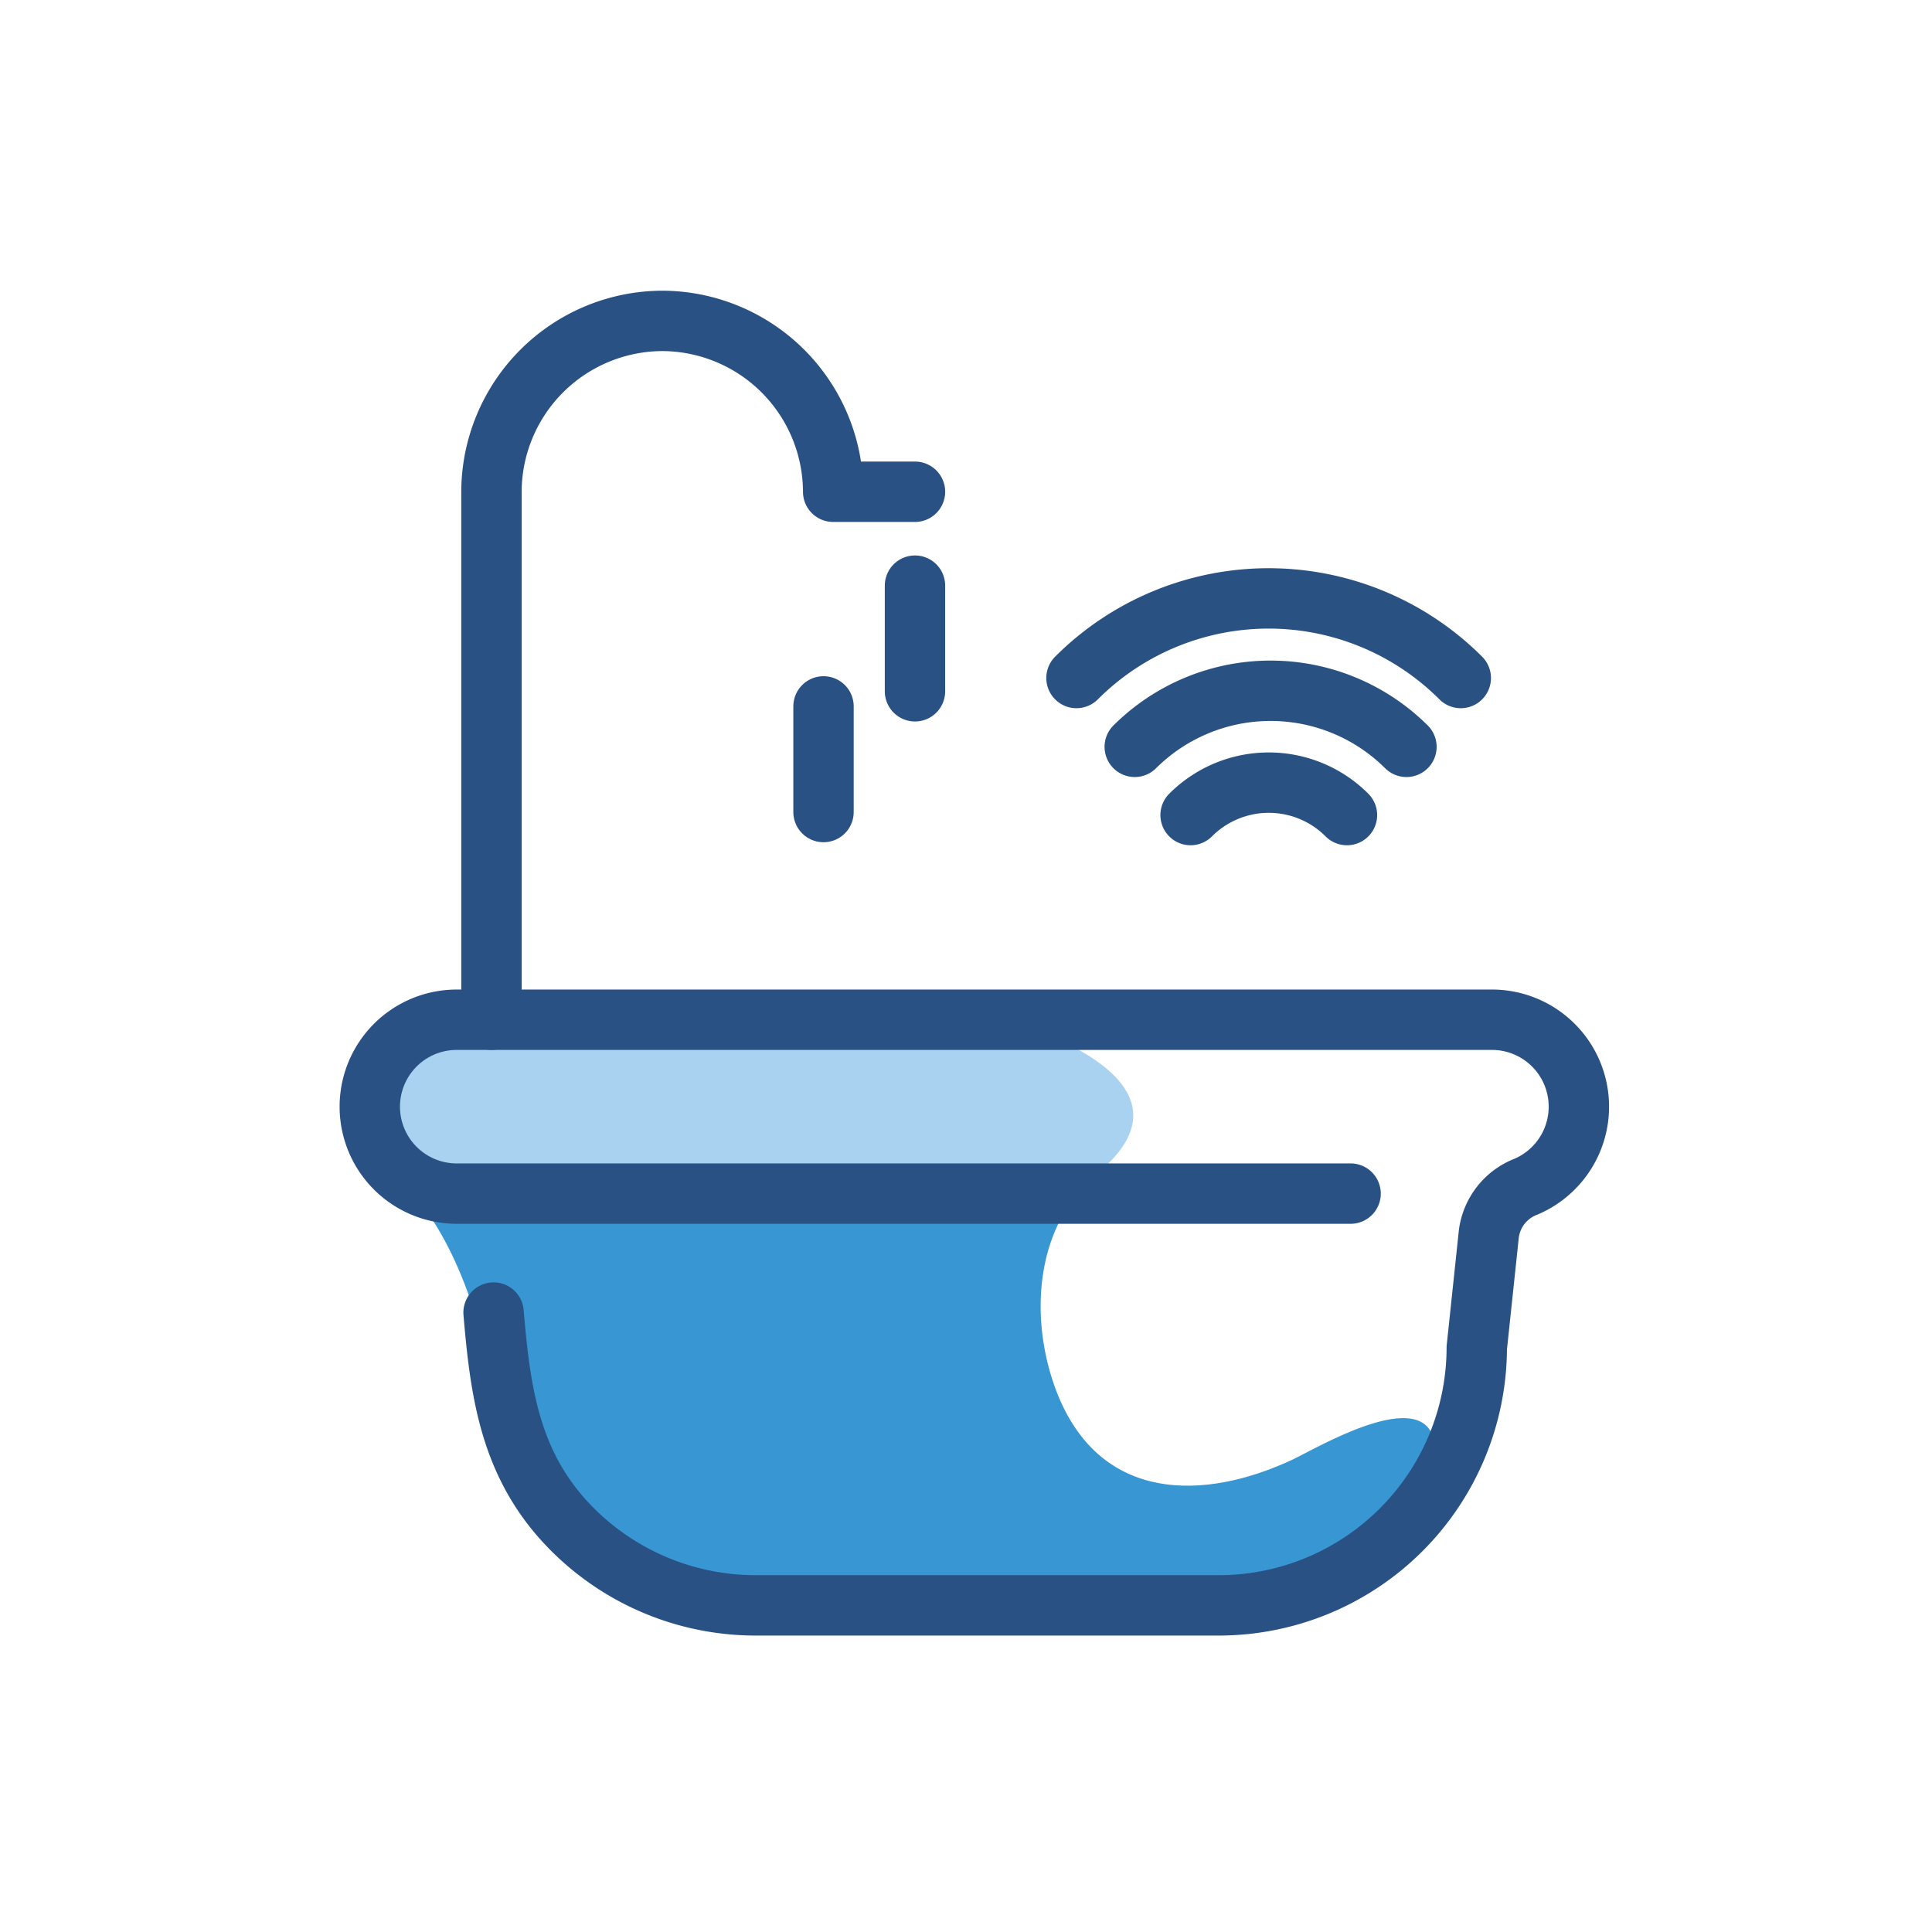 <svg xmlns="http://www.w3.org/2000/svg" viewBox="0 0 64 64"><defs><style>.cls-1{fill:#a8d2f0;}.cls-2{fill:#3897d3;}.cls-3,.cls-4,.cls-5{fill:none;}.cls-3{stroke:#295183;}.cls-3,.cls-5{stroke-linecap:round;stroke-linejoin:round;stroke-width:2px;}.cls-5{stroke:#295181;}</style></defs><title>wirelss, shower, bathtub, bathroom</title><g id="Layer_4" data-name="Layer 4"><path class="cls-1" d="M36.31,38.9a3.84,3.84,0,0,0-.57.57L13,38.92a3,3,0,0,0-.77-.52s-6-6.74,21-4.62C33.28,33.78,40.31,35.65,36.31,38.9Z"/><path class="cls-2" d="M36.31,53.18c-10.51.83-18.88-.92-20-7.28-.78-4.27-2.33-6.19-3.26-7l22.72.55c-1.58,1.82-1.59,4.65-.71,6.8,1.45,3.5,4.81,3.48,7.76,2.1.81-.39,4-2.28,4.62-.84C48.31,49.52,46.82,52.35,36.31,53.18Z"/><path class="cls-3" d="M44.74,39.54H15.13a2.88,2.88,0,0,1,0-5.76H49.44a2.88,2.88,0,0,1,1.11,5.53,1.94,1.94,0,0,0-1.23,1.56l-.4,3.78a8.55,8.55,0,0,1-8.53,8.53H25a8.58,8.58,0,0,1-6.29-2.78c-1.83-2-2.14-4.33-2.36-6.92"/><path class="cls-3" d="M16.28,33.78V16.29a5.68,5.68,0,0,1,5.66-5.66h0a5.68,5.68,0,0,1,5.66,5.66h2.71"/><line class="cls-3" x1="30.31" y1="19.4" x2="30.31" y2="22.9"/><line class="cls-3" x1="27.28" y1="23.4" x2="27.28" y2="26.9"/><line class="cls-4" x1="38.7" y1="39.54" x2="35.74" y2="39.47"/><line class="cls-4" x1="13.02" y1="38.92" x2="12.31" y2="38.9"/><path class="cls-5" d="M39.44,27a3.66,3.66,0,0,1,5.18,0"/><path class="cls-5" d="M37.59,24.74a6.38,6.38,0,0,1,9,0"/><path class="cls-5" d="M35.66,22.46a9,9,0,0,1,12.73,0"/></g></svg>
